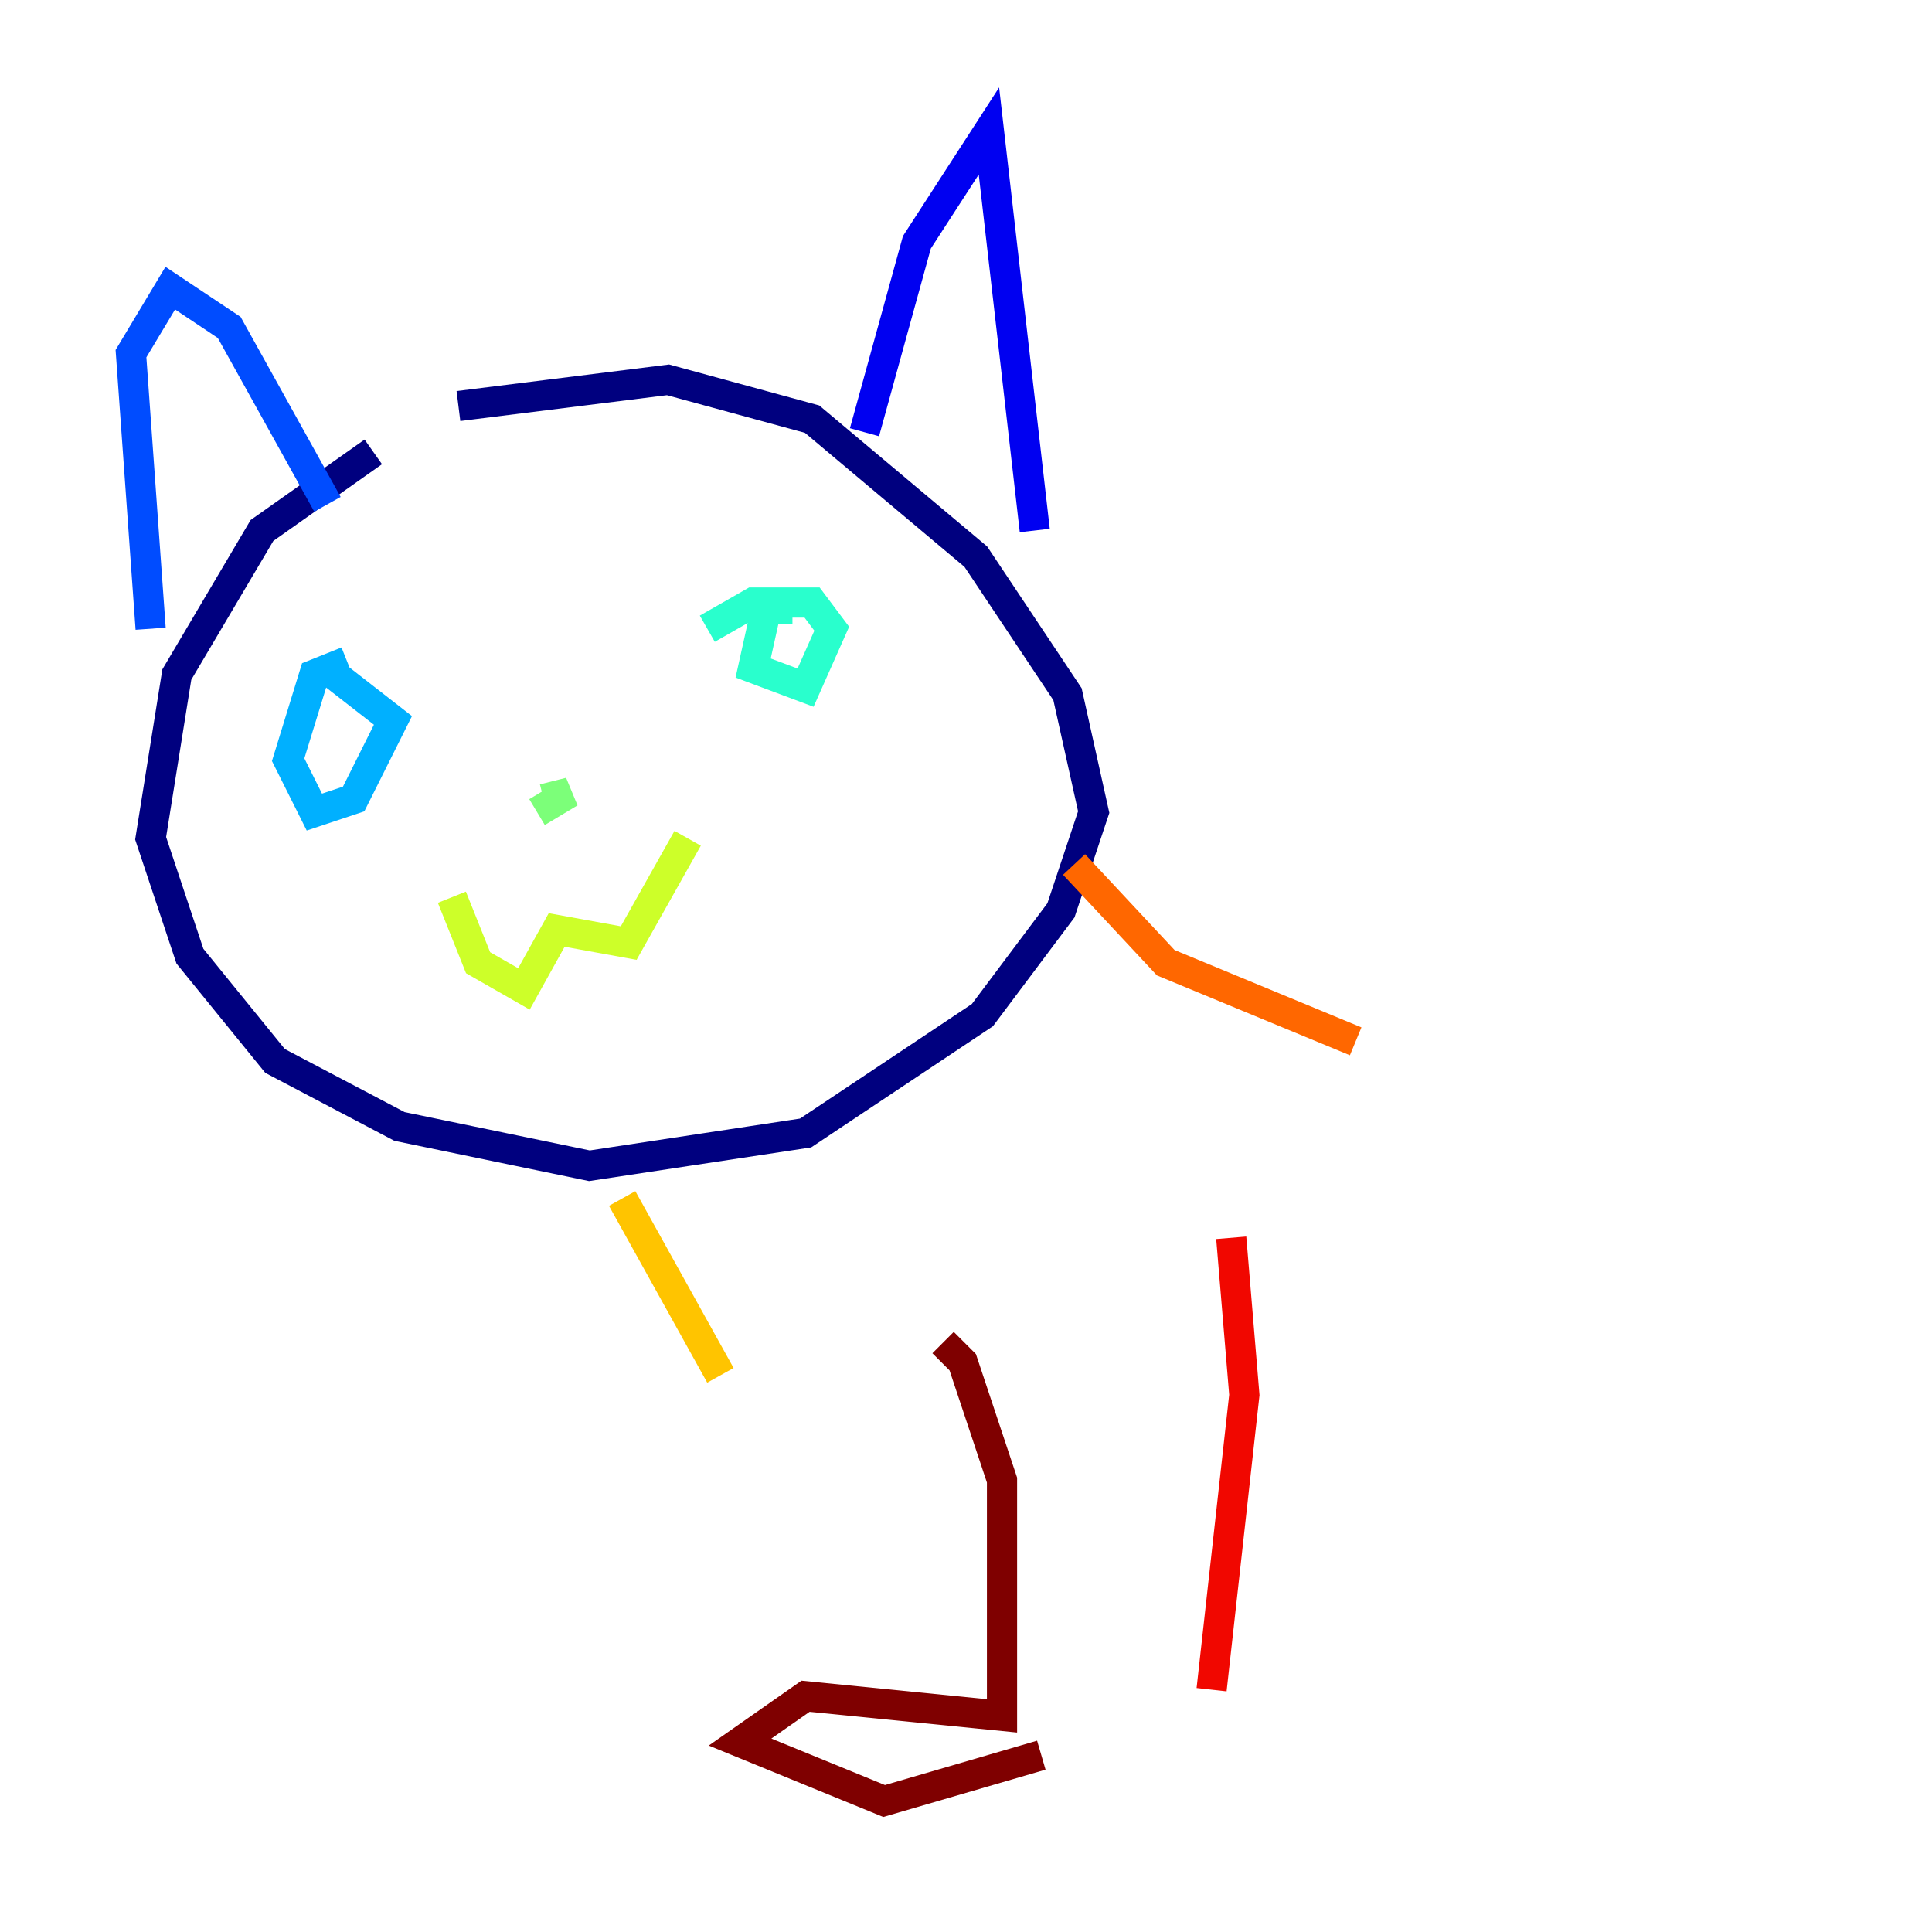 <?xml version="1.0" encoding="utf-8" ?>
<svg baseProfile="tiny" height="128" version="1.2" viewBox="0,0,128,128" width="128" xmlns="http://www.w3.org/2000/svg" xmlns:ev="http://www.w3.org/2001/xml-events" xmlns:xlink="http://www.w3.org/1999/xlink"><defs /><polyline fill="none" points="24.732,29.939 17.356,35.146 11.715,44.691 9.98,55.539 12.583,63.349 18.224,70.291 26.468,74.63 39.051,77.234 53.37,75.064 65.085,67.254 70.291,60.312 72.461,53.803 70.725,45.993 64.651,36.881 53.803,27.77 44.258,25.166 30.373,26.902" stroke="#00007f" stroke-width="2" /><polyline fill="none" points="57.275,28.637 60.746,16.054 65.519,8.678 68.556,35.146" stroke="#0000f1" stroke-width="2" /><polyline fill="none" points="21.695,33.41 15.186,21.695 11.281,19.091 8.678,23.43 9.98,41.654" stroke="#004cff" stroke-width="2" /><polyline fill="none" points="22.997,43.824 20.827,44.691 19.091,50.332 20.827,53.803 23.43,52.936 26.034,47.729 22.129,44.691" stroke="#00b0ff" stroke-width="2" /><polyline fill="none" points="52.502,40.352 50.766,40.352 49.898,44.258 53.37,45.559 55.105,41.654 53.803,39.919 49.898,39.919 46.861,41.654" stroke="#29ffcd" stroke-width="2" /><polyline fill="none" points="36.014,52.936 37.749,52.502 35.58,53.803" stroke="#7cff79" stroke-width="2" /><polyline fill="none" points="29.939,59.444 31.675,63.783 34.712,65.519 36.881,61.614 41.654,62.481 45.559,55.539" stroke="#cdff29" stroke-width="2" /><polyline fill="none" points="41.22,79.403 47.729,91.119" stroke="#ffc400" stroke-width="2" /><polyline fill="none" points="71.159,57.275 77.234,63.783 89.817,68.99" stroke="#ff6700" stroke-width="2" /><polyline fill="none" points="81.573,82.007 82.441,92.42 80.271,111.946" stroke="#f10700" stroke-width="2" /><polyline fill="none" points="62.481,88.949 63.783,90.251 66.386,98.061 66.386,113.681 53.37,112.38 49.031,115.417 58.576,119.322 68.99,116.285" stroke="#7f0000" stroke-width="2" /></svg>